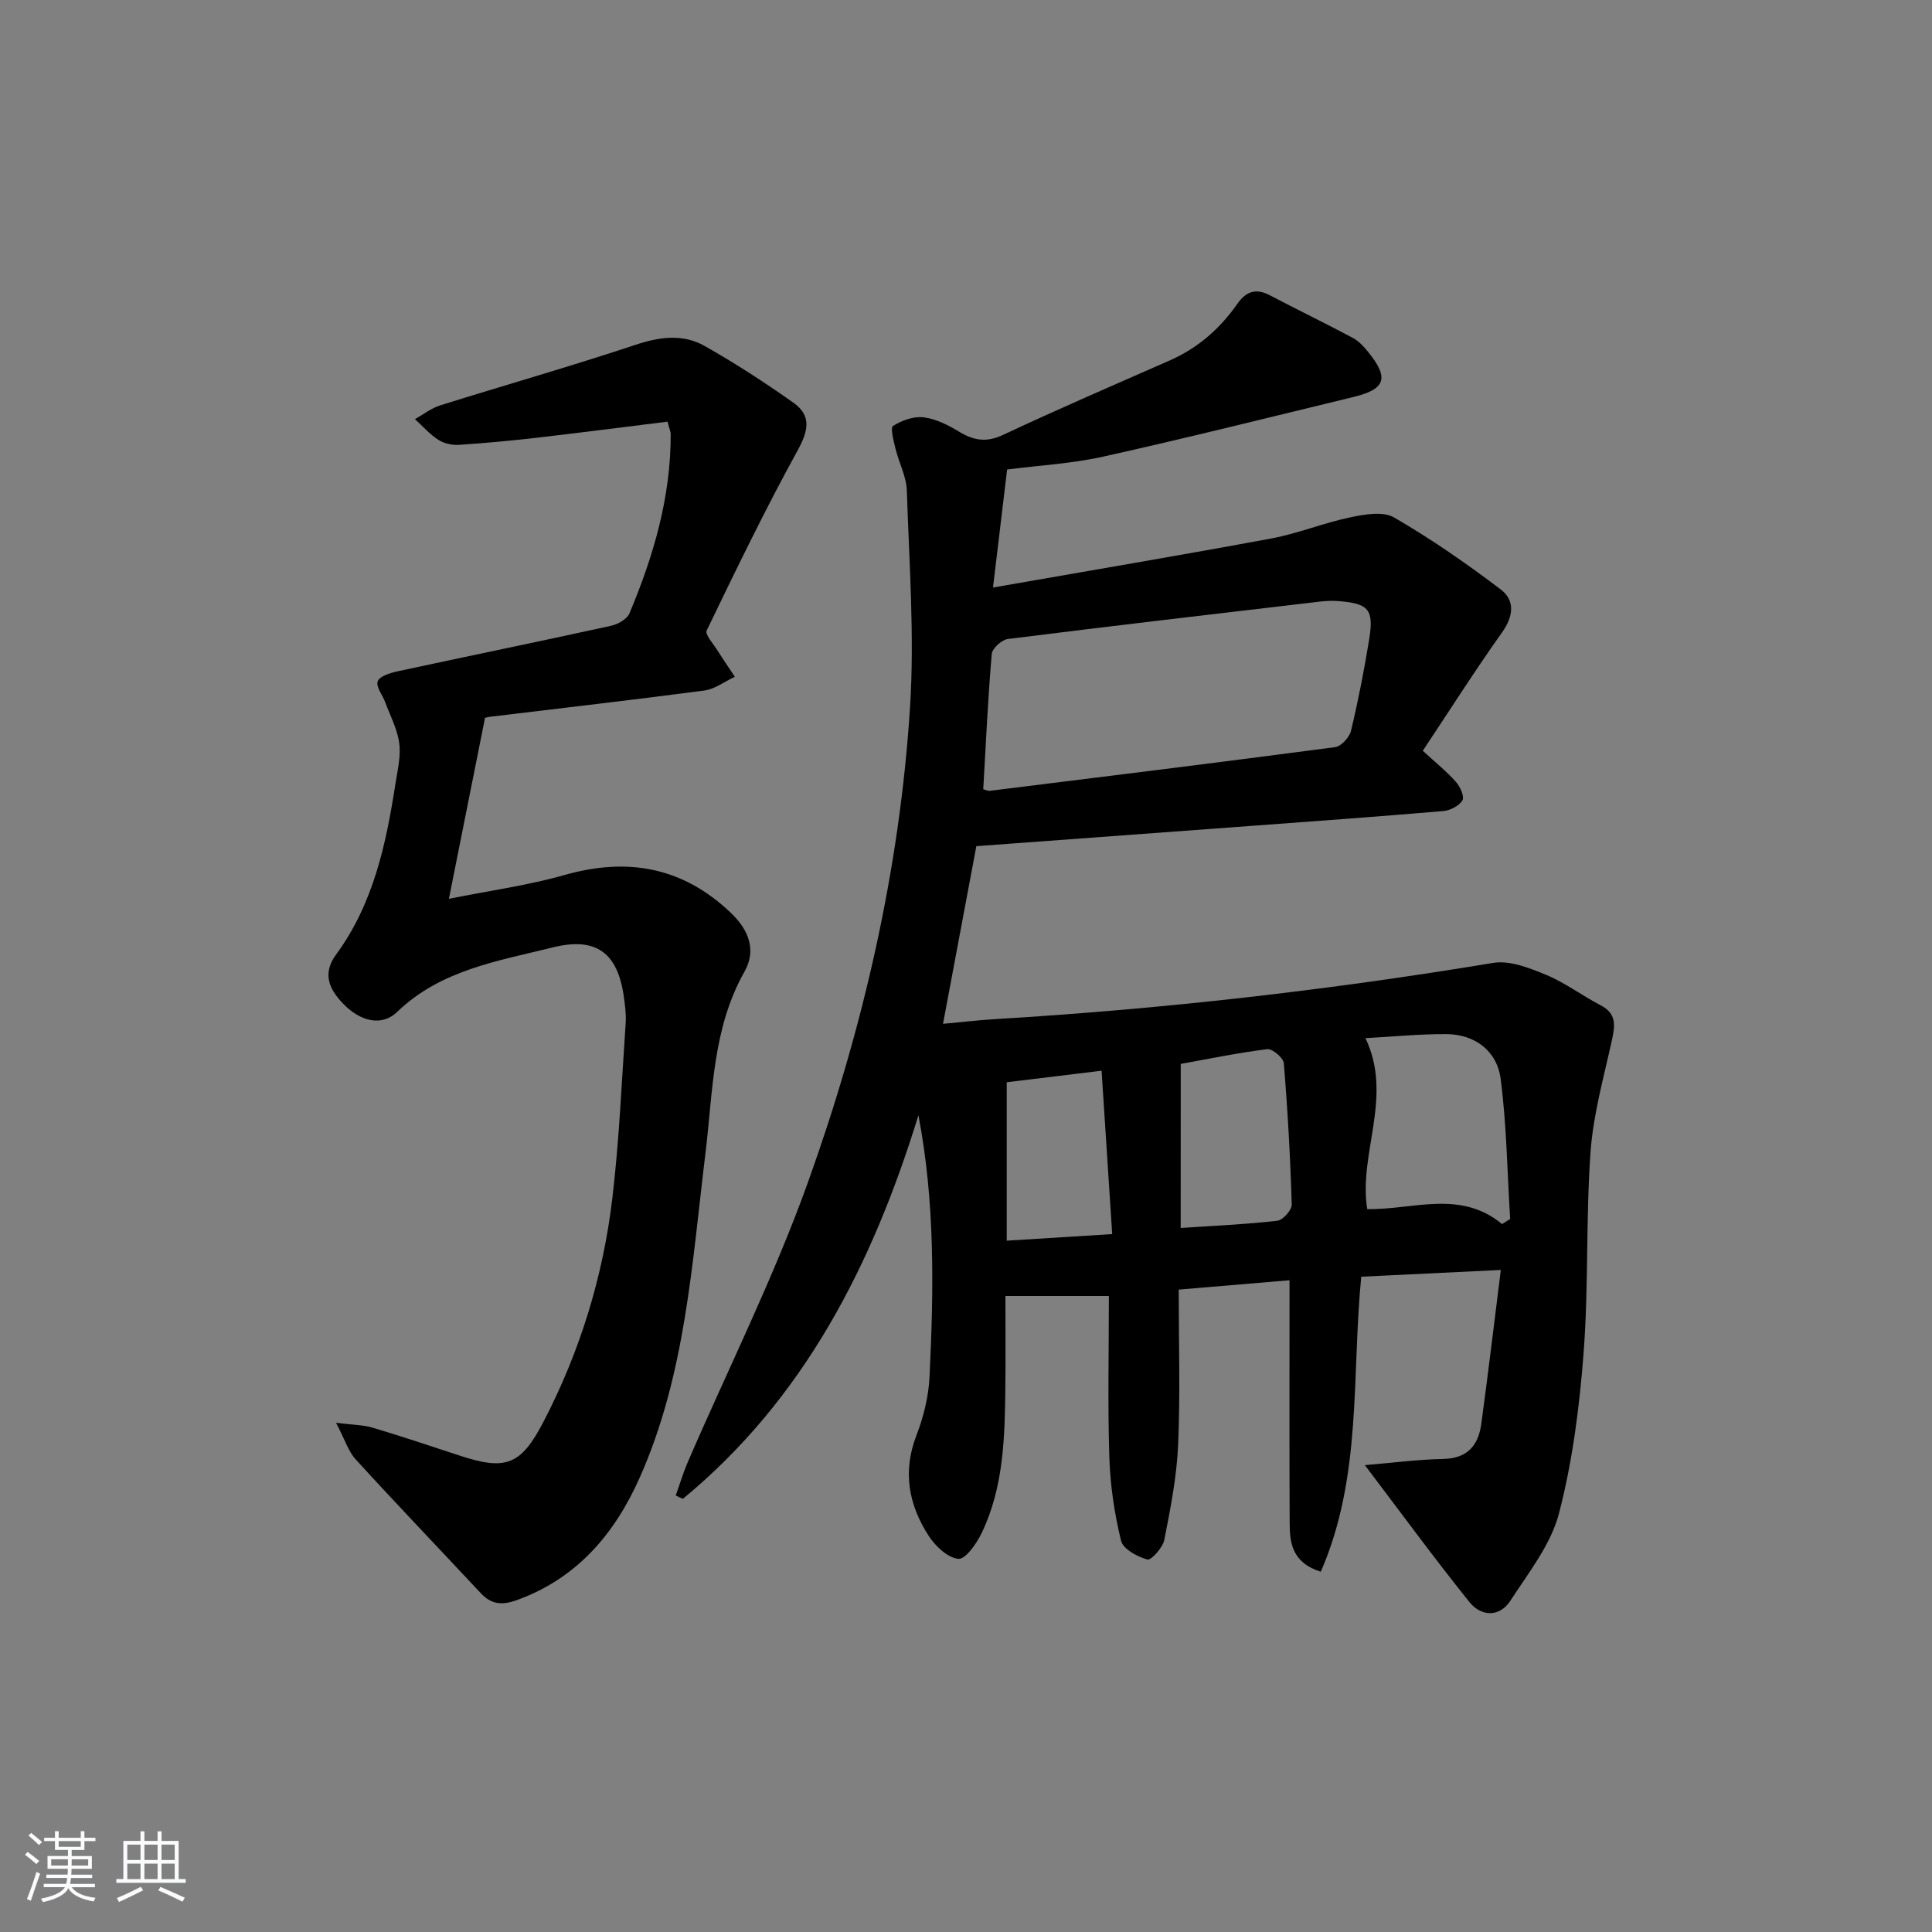<svg enable-background="new 0 0 400 400" viewBox="0 0 400 400" xmlns="http://www.w3.org/2000/svg"><rect x="0" y="0" width="400" height="400" fill="#808080" stroke="none"/><path d="m5.17 384 .55-.58c.85.61 1.65 1.24 2.4 1.87l-.59.64c-.83-.73-1.62-1.38-2.36-1.93m1.22 9.53-.82-.34c.71-1.76 1.37-3.64 1.98-5.63.24.13.5.25.76.36-.6 1.67-1.24 3.54-1.92 5.61m-.5-13.5.57-.54c.56.44 1.31 1.06 2.26 1.87l-.65.64c-.67-.66-1.4-1.32-2.18-1.97m3.25.46h2.24v-1.36h.77v1.36h4.57v-1.36h.76v1.36h2.28v.69h-2.28v1.84h-2.64v1.26h4.18v2.64h-4.21c0 .45-.02.86-.05 1.21h4.32v.69h-4.38c-.04.34-.1.75-.19 1.22h5.15v.69h-4.82c.87 1.19 2.51 1.92 4.93 2.19-.17.31-.3.57-.37.76-2.77-.49-4.52-1.41-5.26-2.76-.56 1.26-2.3 2.23-5.24 2.9-.12-.24-.26-.48-.43-.72 2.73-.55 4.38-1.34 4.96-2.38h-4.38v-.69h4.65c.1-.38.17-.79.21-1.22h-4.32v-.69h4.4c.03-.34.05-.75.05-1.21h-4.2v-2.64h4.23v-1.26h-2.69v-1.84h-2.24zm1.46 4.46v1.29h3.45c.01-.4.02-.57.01-.53v-.32-.45h-3.46zm1.55-2.59h4.57v-1.19h-4.57zm6.11 2.59h-3.42v.77c-.01.19-.01.37-.02.53h3.44z" fill="#fafbfc"/><path d="m32.63 379.16h.82v1.98h3.54v7.89h1.46v.78h-14.37v-.78h1.46v-7.89h3.54v-1.98h.82v1.98h2.73zm-3.49 11.48.5.73c-1.61.82-3.28 1.63-5 2.42-.13-.27-.28-.55-.44-.82 1.75-.73 3.4-1.5 4.94-2.33m-2.78-5.55h2.73v-3.18h-2.73zm0 3.95h2.73v-3.2h-2.73zm3.54-3.95h2.73v-3.18h-2.73zm0 3.95h2.73v-3.2h-2.73zm7.89 4.68c-1.84-.92-3.51-1.7-5.02-2.32l.45-.73c1.89.8 3.57 1.55 5.04 2.23zm-1.62-11.81h-2.73v3.18h2.73zm-2.73 7.13h2.73v-3.2h-2.73z" fill="#fafbfc"/><g fill="#000001"><path d="m190.15 230.9c-9.49 30.82-23.57 58.63-48.77 79.42-.49-.23-.99-.45-1.48-.68.83-2.32 1.54-4.7 2.51-6.96 8.37-19.36 17.86-38.31 24.95-58.13 11.34-31.66 18.9-64.43 21.05-98.09.95-14.89-.18-29.93-.66-44.9-.09-2.89-1.62-5.71-2.33-8.61-.39-1.61-1.13-4.36-.53-4.75 1.78-1.15 4.24-2.04 6.28-1.8 2.53.3 5.09 1.57 7.32 2.93 3.07 1.87 5.71 2.35 9.21.7 11.4-5.36 22.99-10.34 34.52-15.42 5.8-2.55 10.36-6.57 13.95-11.69 1.81-2.59 3.84-3.31 6.73-1.79 5.71 3 11.52 5.8 17.21 8.84 1.27.68 2.34 1.88 3.26 3.03 4.25 5.3 3.48 7.58-3.15 9.19-17.25 4.18-34.48 8.49-51.81 12.35-6.45 1.44-13.14 1.8-19.9 2.67-.93 7.77-1.84 15.42-2.92 24.43 19.89-3.48 38.8-6.66 57.64-10.16 5.52-1.03 10.82-3.22 16.33-4.37 2.95-.62 6.79-1.3 9.08.03 7.68 4.46 15.04 9.56 22.12 14.94 2.92 2.22 2.6 5.5.24 8.83-5.67 7.98-10.92 16.25-16.43 24.53 2.62 2.41 4.91 4.25 6.85 6.42.88.99 1.82 3.07 1.36 3.84-.69 1.15-2.54 2.1-3.97 2.22-13.42 1.15-26.85 2.11-40.28 3.11-18.72 1.39-37.44 2.76-56.39 4.16-2.28 12.16-4.53 24.16-6.9 36.78 3.75-.34 7.33-.76 10.92-.98 34.53-2.07 68.84-5.97 102.97-11.63 3.44-.57 7.51 1.04 10.95 2.46 3.96 1.64 7.48 4.32 11.31 6.31 3.3 1.71 3.01 4.14 2.35 7.17-1.69 7.71-3.88 15.43-4.44 23.25-.98 13.76-.38 27.64-1.42 41.4-.85 11.21-2.29 22.54-5.11 33.38-1.68 6.46-6.28 12.25-10.04 18.05-2.29 3.54-6.1 3.3-8.5.31-7.33-9.13-14.25-18.59-21.65-28.35 5.79-.48 11-1.18 16.23-1.28 5.04-.1 7.28-2.84 7.88-7.28 1.41-10.36 2.64-20.74 4.04-31.85-9.62.47-19.03.92-28.9 1.4-2.01 20.39.23 41.41-8.38 61.08-6.09-1.95-6.42-6.13-6.44-10.29-.07-14.66-.03-29.33-.03-43.99 0-1.8 0-3.61 0-6.07-7.62.64-14.81 1.25-22.94 1.94 0 10.94.34 21.55-.12 32.14-.29 6.59-1.58 13.17-2.86 19.66-.32 1.62-2.73 4.3-3.51 4.08-2.09-.58-5.03-2.17-5.45-3.9-1.37-5.6-2.23-11.41-2.42-17.18-.35-10.95-.1-21.92-.1-33.48-6.92 0-13.87 0-21.42 0 0 5.64.06 12.22-.01 18.8-.12 10.32-.31 20.69-4.89 30.24-1.05 2.2-3.36 5.51-4.83 5.38-2.21-.2-4.76-2.61-6.14-4.74-4.17-6.42-5.46-13.32-2.54-20.86 1.48-3.82 2.5-8.02 2.7-12.09.87-18.01 1.17-36.04-2.3-54.15zm13.42-67.49c.67.18 1 .36 1.3.33 23.85-2.96 47.71-5.9 71.54-9.05 1.27-.17 2.98-2.02 3.3-3.38 1.5-6.27 2.74-12.61 3.77-18.98.99-6.12-.12-7.37-6.2-7.87-1.32-.11-2.67-.06-3.98.09-21.56 2.53-43.11 5.04-64.65 7.75-1.26.16-3.22 1.94-3.32 3.1-.79 9.23-1.21 18.48-1.76 28.01zm107.42 90.02c.56-.35 1.11-.7 1.67-1.05-.6-9.67-.72-19.4-1.96-28.98-.77-5.93-5.44-9.27-11.27-9.3-5.64-.02-11.28.54-16.73.84 5.82 12.18-1.49 23.83.37 35.39 9.43.19 19.17-4.11 27.92 3.1zm-66.54.81c7.16-.48 13.62-.76 20.02-1.5 1.15-.13 3-2.22 2.97-3.35-.29-9.77-.84-19.53-1.64-29.27-.09-1.11-2.37-3.03-3.43-2.9-6.14.76-12.22 2.03-17.91 3.05-.01 11.53-.01 22.29-.01 33.97zm-36.02 2.63c7.49-.47 14.37-.9 21.84-1.36-.74-11.39-1.45-22.37-2.2-33.83-7.17.87-13.47 1.64-19.64 2.39z"/><path d="m138.2 87.3c-8.89 1.1-17.85 2.26-26.83 3.3-5.43.63-10.88 1.14-16.33 1.5-1.41.09-3.09-.27-4.26-1.02-1.8-1.16-3.26-2.84-4.87-4.3 1.73-.97 3.36-2.26 5.22-2.85 13.44-4.21 27-8.07 40.36-12.51 5.05-1.68 9.86-2.36 14.42.22 6.32 3.58 12.44 7.55 18.37 11.75 3.81 2.7 3.07 5.85.83 9.92-6.7 12.18-12.75 24.71-18.8 37.23-.4.83 1.39 2.76 2.24 4.13 1.15 1.84 2.39 3.64 3.59 5.45-2.11.98-4.14 2.56-6.34 2.85-14.82 1.96-29.67 3.64-44.51 5.45-.78.1-1.53.51-.89.29-2.55 12.76-4.92 24.64-7.46 37.38 8.53-1.71 16.37-2.78 23.91-4.92 13.11-3.73 24.54-1.66 34.51 7.87 3.67 3.51 5.28 7.68 2.78 12.12-6.65 11.78-6.53 24.87-8.09 37.67-2.78 22.71-4.12 45.76-13.59 67.06-5.14 11.57-12.9 20.83-25.38 25.37-3.13 1.14-5.33.96-7.56-1.43-8.62-9.23-17.36-18.35-25.87-27.67-1.54-1.68-2.25-4.12-4.07-7.59 3.58.46 5.67.44 7.59 1.02 6.04 1.81 12.02 3.81 18.01 5.78 9.49 3.12 12.64 2.02 17.3-6.93 7.59-14.57 12.37-30.11 14.3-46.37 1.43-12.03 1.93-24.16 2.76-36.26.12-1.8-.13-3.65-.38-5.45-1.29-9.16-5.78-12.43-14.71-10.21-11.38 2.83-23.18 4.63-32.25 13.38-3.13 3.02-7.56 1.99-11.13-1.7-2.88-2.98-4.42-6.21-1.5-10.18 7.72-10.51 10.36-22.83 12.3-35.36.43-2.79 1.15-5.68.79-8.4-.38-2.9-1.85-5.66-2.89-8.46-.55-1.5-1.96-3.21-1.58-4.36.34-1.03 2.54-1.73 4.03-2.06 14.75-3.18 29.53-6.21 44.26-9.44 1.43-.31 3.33-1.37 3.84-2.57 4.98-11.86 8.58-24.08 8.54-37.1.02-.45-.21-.91-.66-2.6z"/></g></svg>